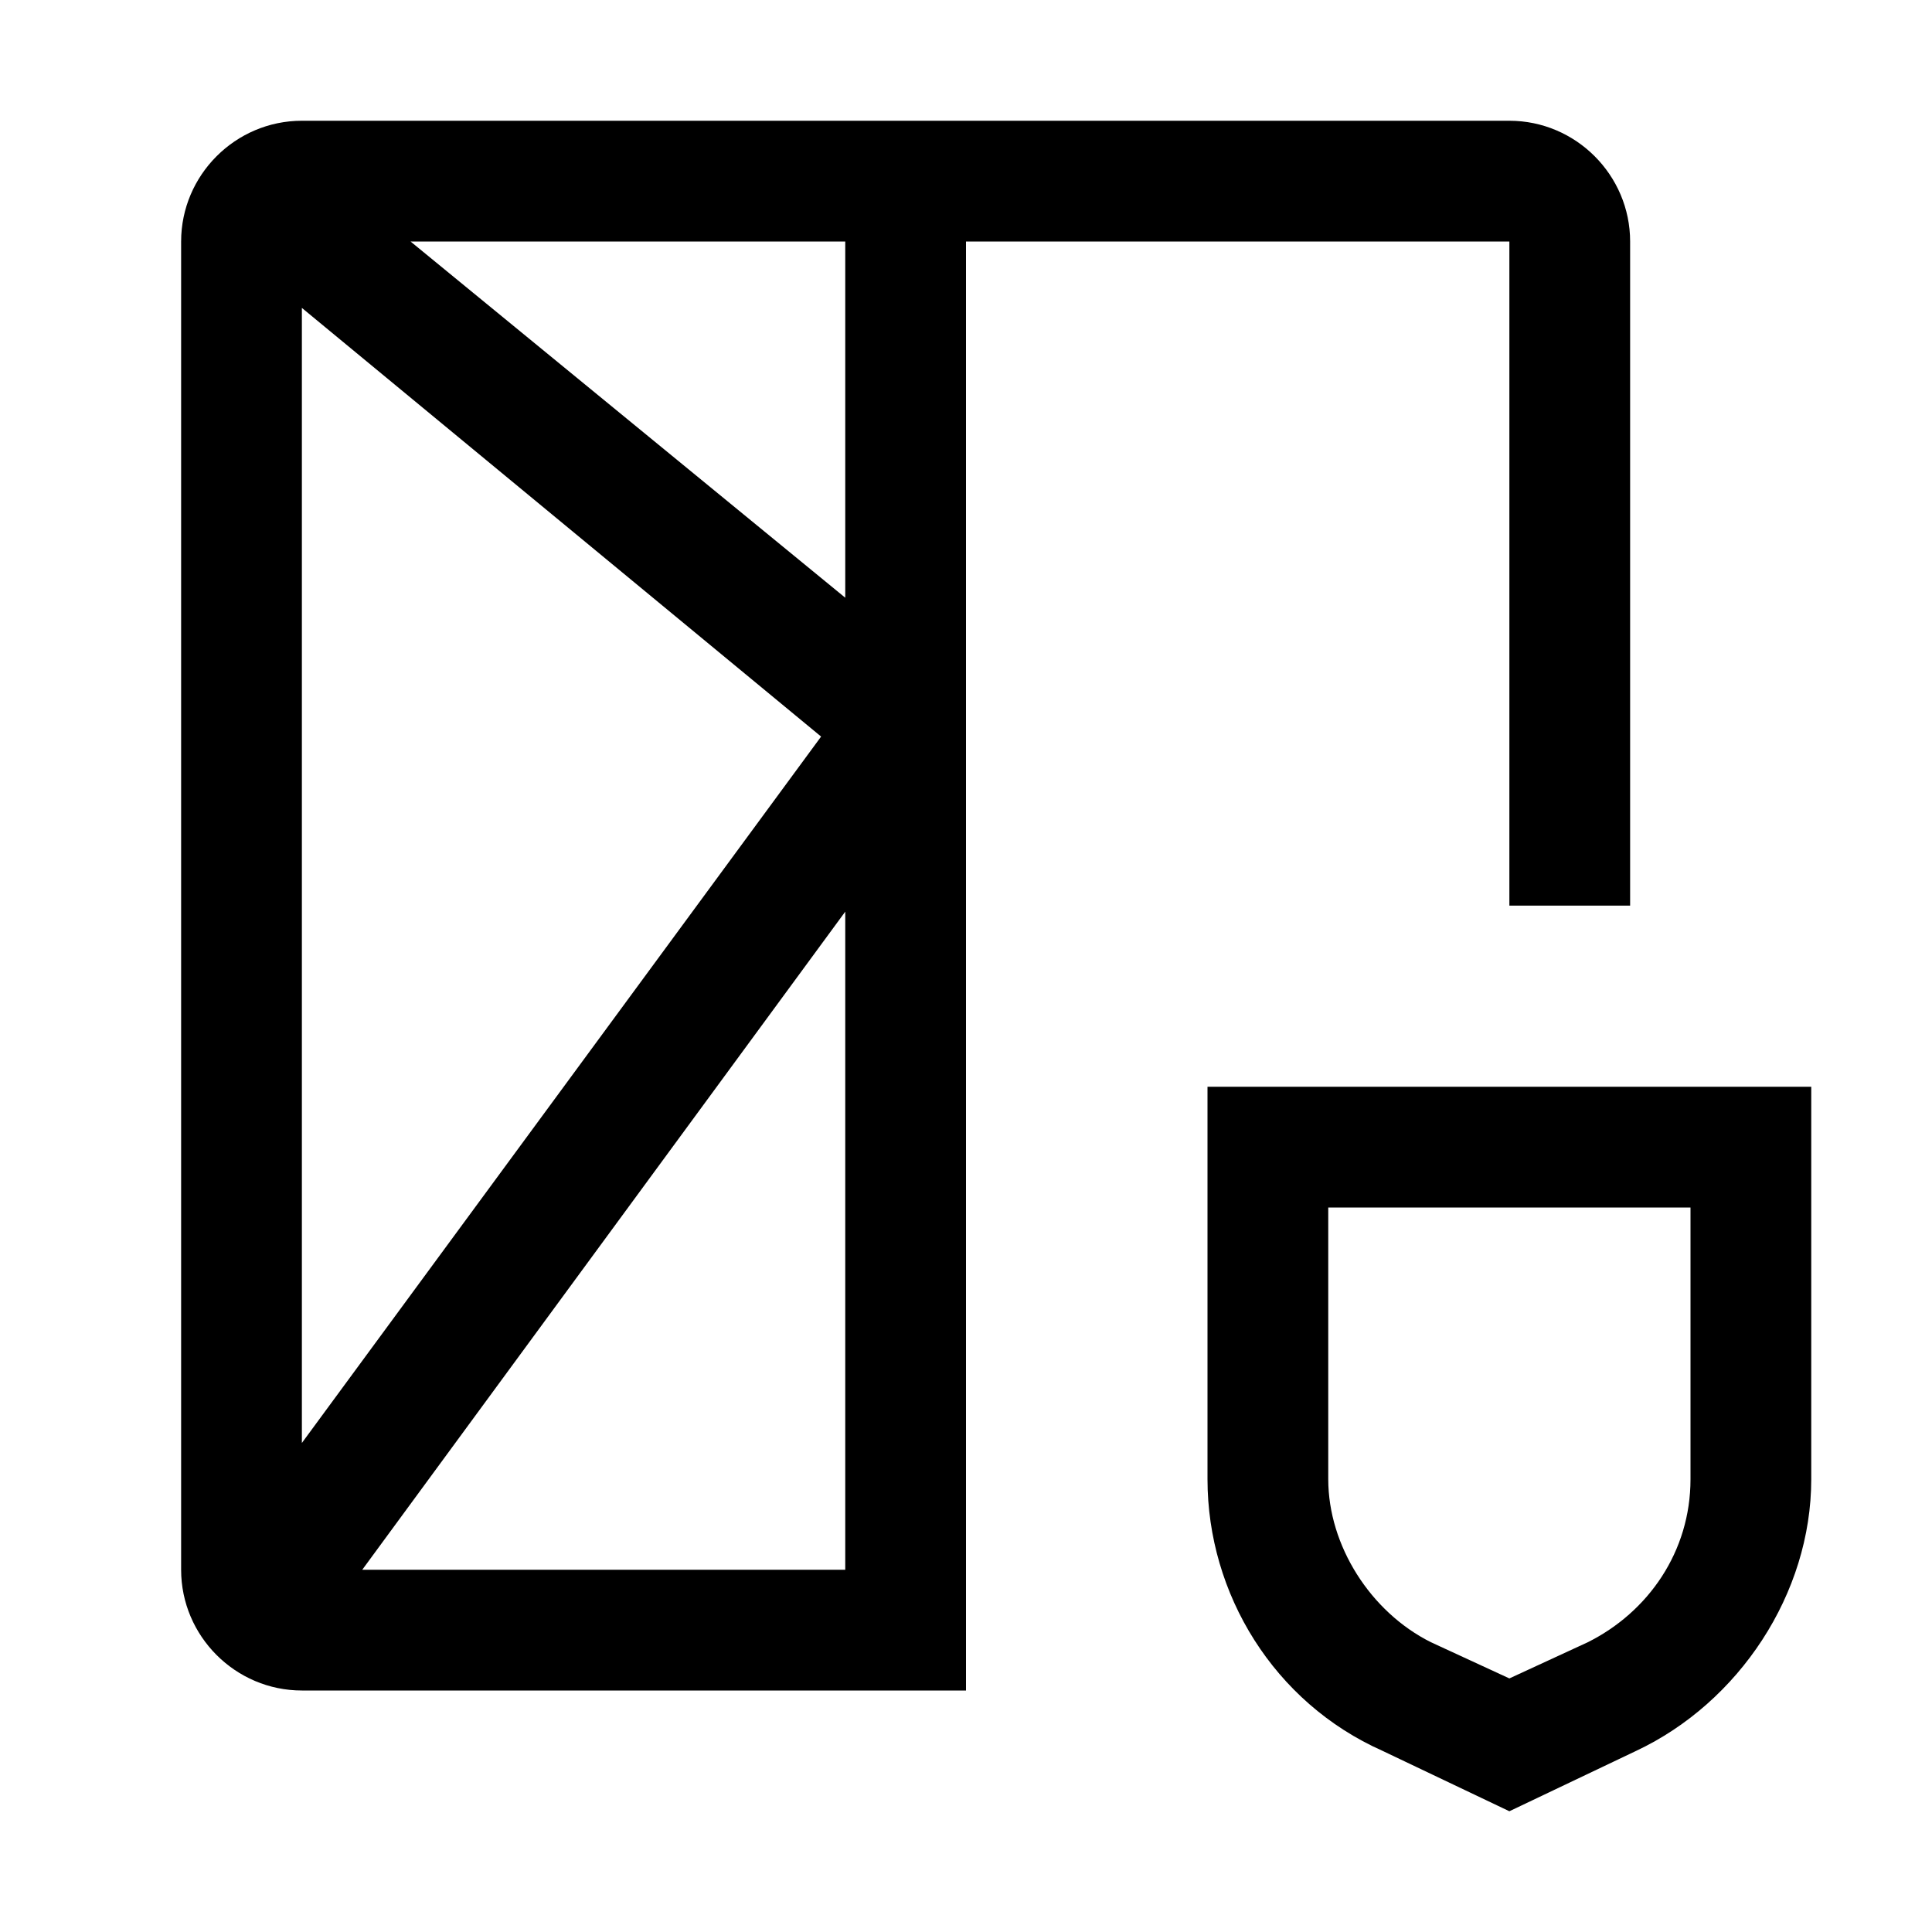 <svg xmlns="http://www.w3.org/2000/svg" xmlns:xlink="http://www.w3.org/1999/xlink" width="32" height="32" viewBox="0 0 32 32"><path fill="currentColor" d="M20 18v6.5c0 1.9 1.1 3.7 2.9 4.5l2.1 1l2.1-1c1.7-.8 2.9-2.6 2.9-4.5V18zm8 6.5c0 1.2-.7 2.2-1.7 2.7l-1.3.6l-1.3-.6c-1-.5-1.7-1.6-1.7-2.7V20h6z"/><path fill="currentColor" d="M25 2H5c-1.1 0-2 .9-2 2v22c0 1.1.9 2 2 2h11V4h9v11h2V4c0-1.1-.9-2-2-2M13.6 12.2L5 23.9V5.1zM6 26l8-10.9V26zm8-16.1L6.8 4H14z"/></svg>